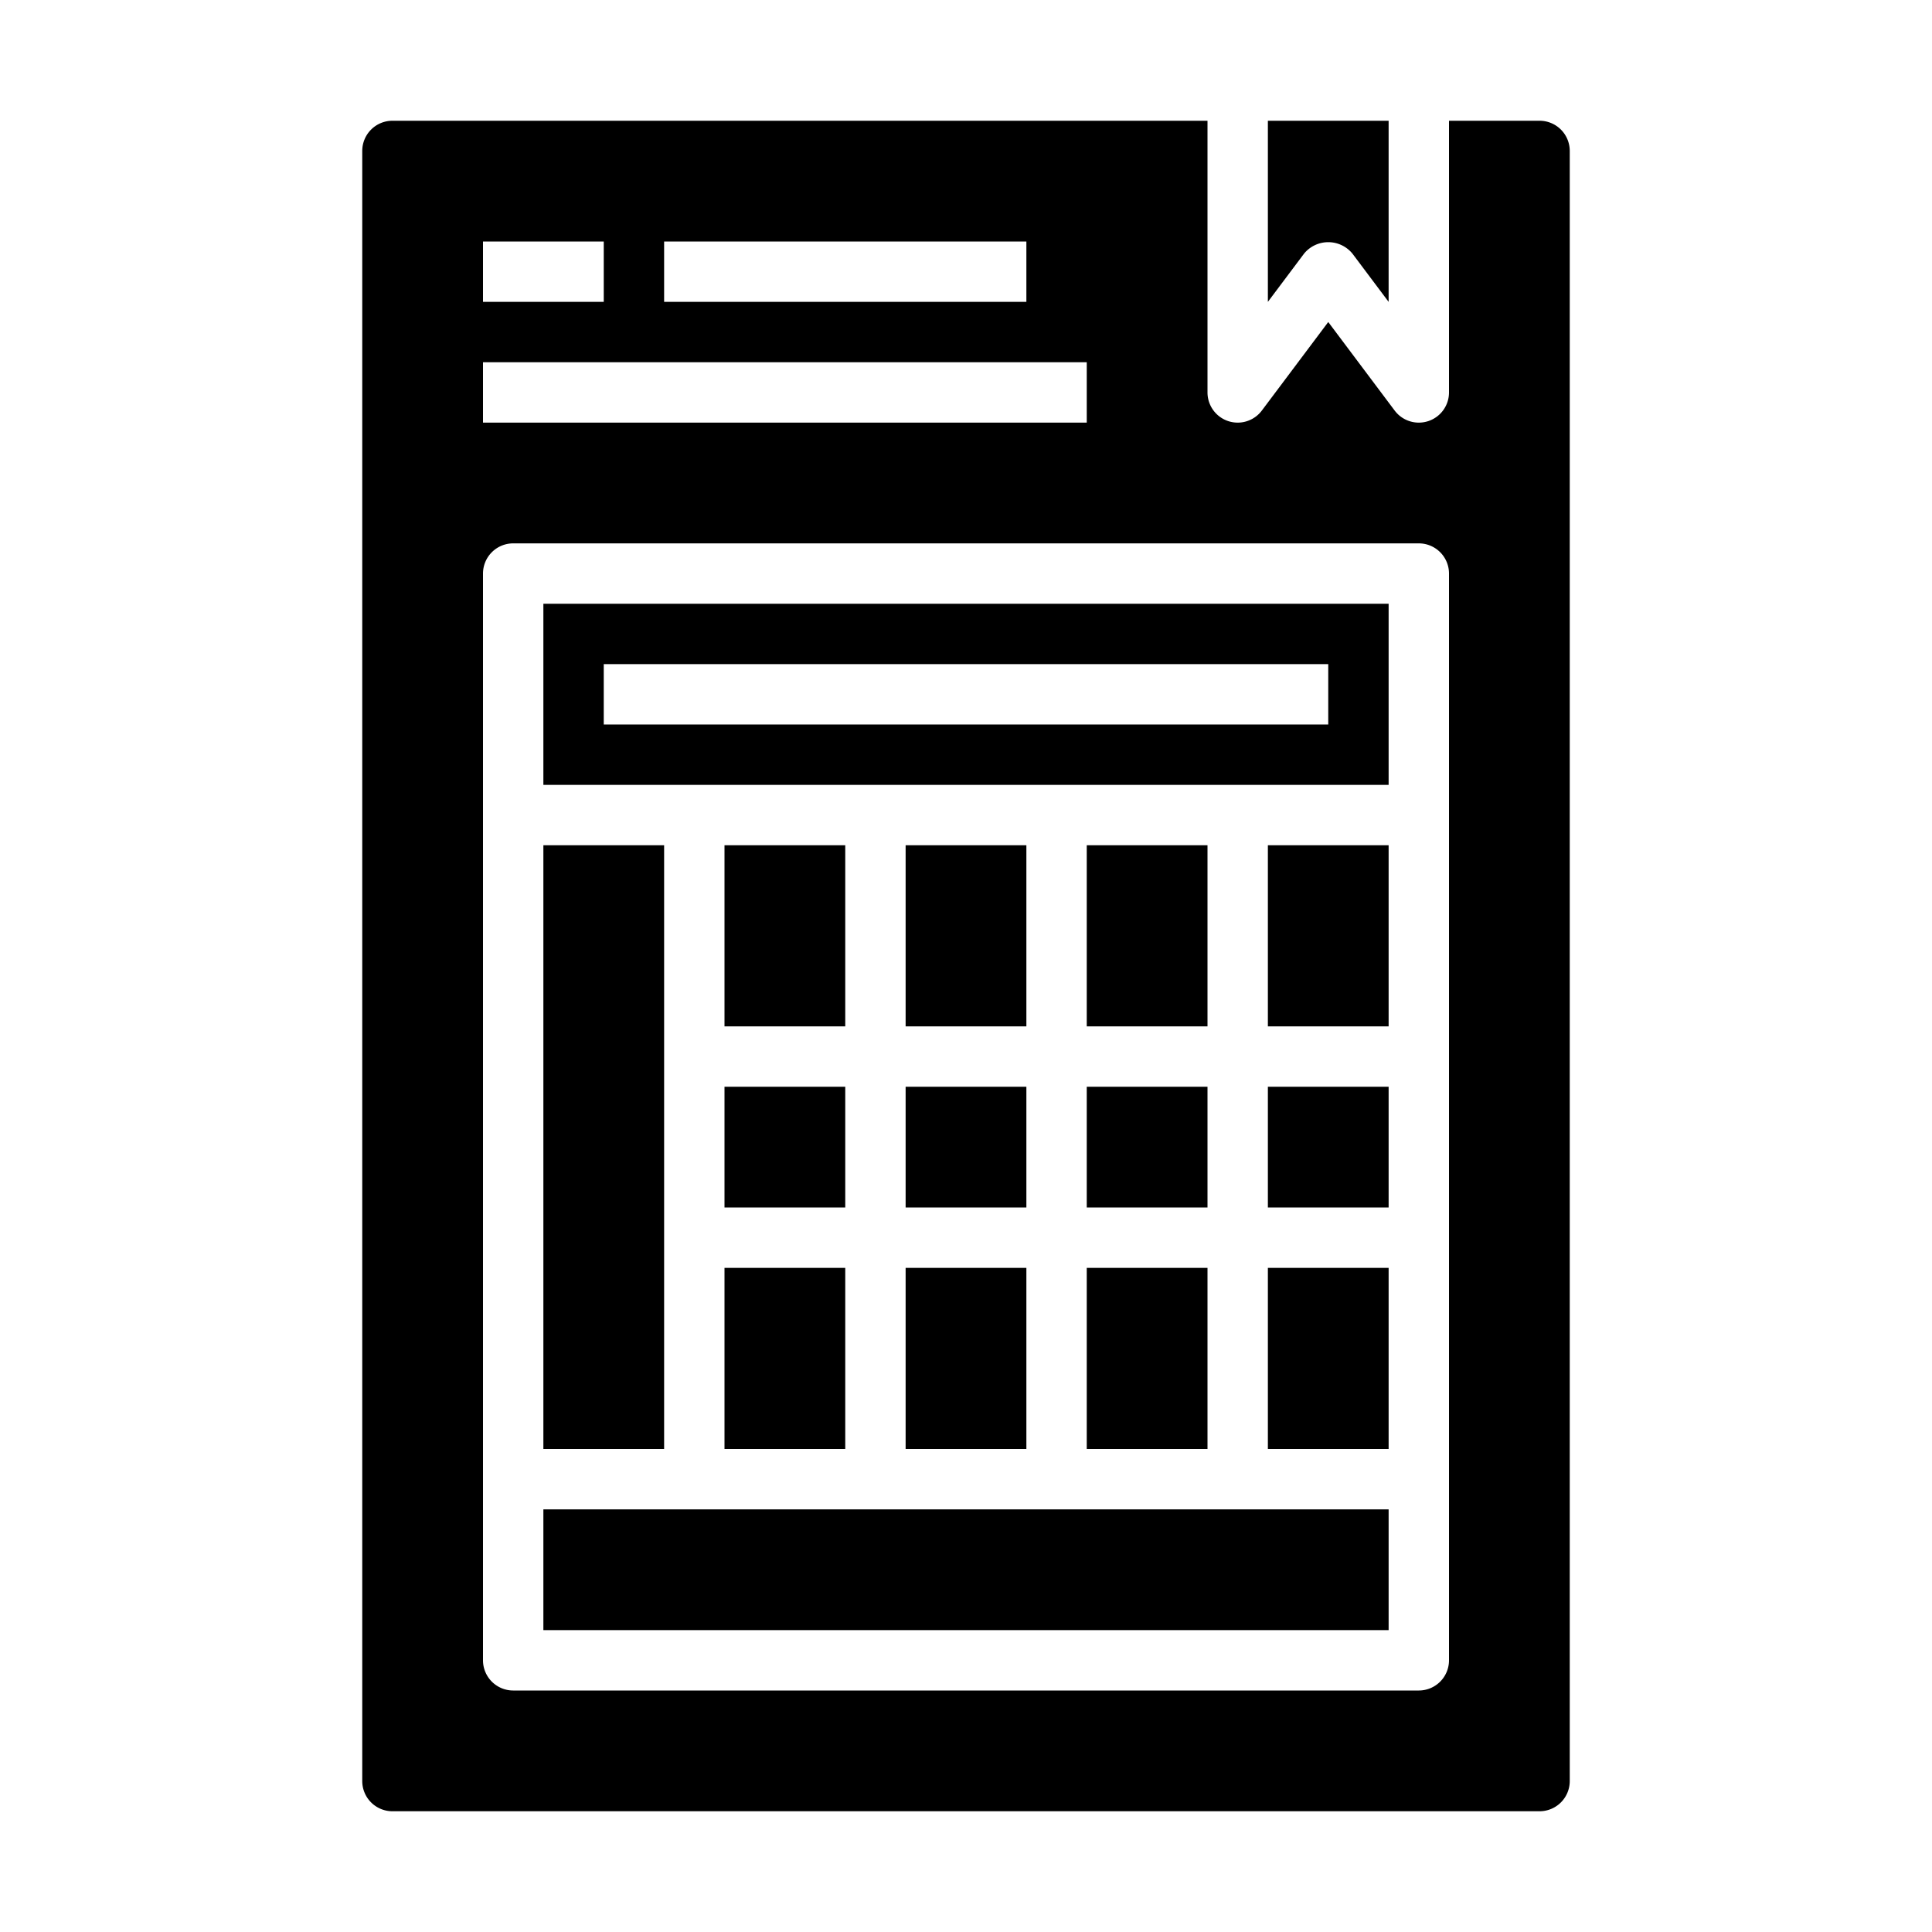 <svg xmlns="http://www.w3.org/2000/svg" viewBox="0 0 64 64" x="0px" y="0px"><g><rect x="36" y="28" width="4" height="6"></rect><rect x="30" y="42" width="4" height="6"></rect><rect x="30" y="36" width="4" height="4"></rect><rect x="36" y="36" width="4" height="4"></rect><path d="M46,20H18v6H46Zm-2,4H20V22H44Z"></path><rect x="42" y="42" width="4" height="6"></rect><rect x="42" y="36" width="4" height="4"></rect><rect x="42" y="28" width="4" height="6"></rect><rect x="36" y="42" width="4" height="6"></rect><rect x="30" y="28" width="4" height="6"></rect><path d="M13,60H51a1,1,0,0,0,1-1V5a1,1,0,0,0-1-1H48v9a1,1,0,0,1-.684.949A1.019,1.019,0,0,1,47,14a1,1,0,0,1-.8-.4L44,10.667,41.8,13.6A1,1,0,0,1,40,13V4H13a1,1,0,0,0-1,1V59A1,1,0,0,0,13,60ZM22,8H34v2H22ZM16,8h4v2H16Zm0,4H36v2H16Zm0,37V19a1,1,0,0,1,1-1H47a1,1,0,0,1,1,1V55a1,1,0,0,1-1,1H17a1,1,0,0,1-1-1Z"></path><path d="M43.2,8.4a1.036,1.036,0,0,1,1.6,0L46,10V4H42v6Z"></path><rect x="18" y="28" width="4" height="20"></rect><rect x="18" y="50" width="28" height="4"></rect><rect x="24" y="42" width="4" height="6"></rect><rect x="24" y="36" width="4" height="4"></rect><rect x="24" y="28" width="4" height="6"></rect></g></svg>